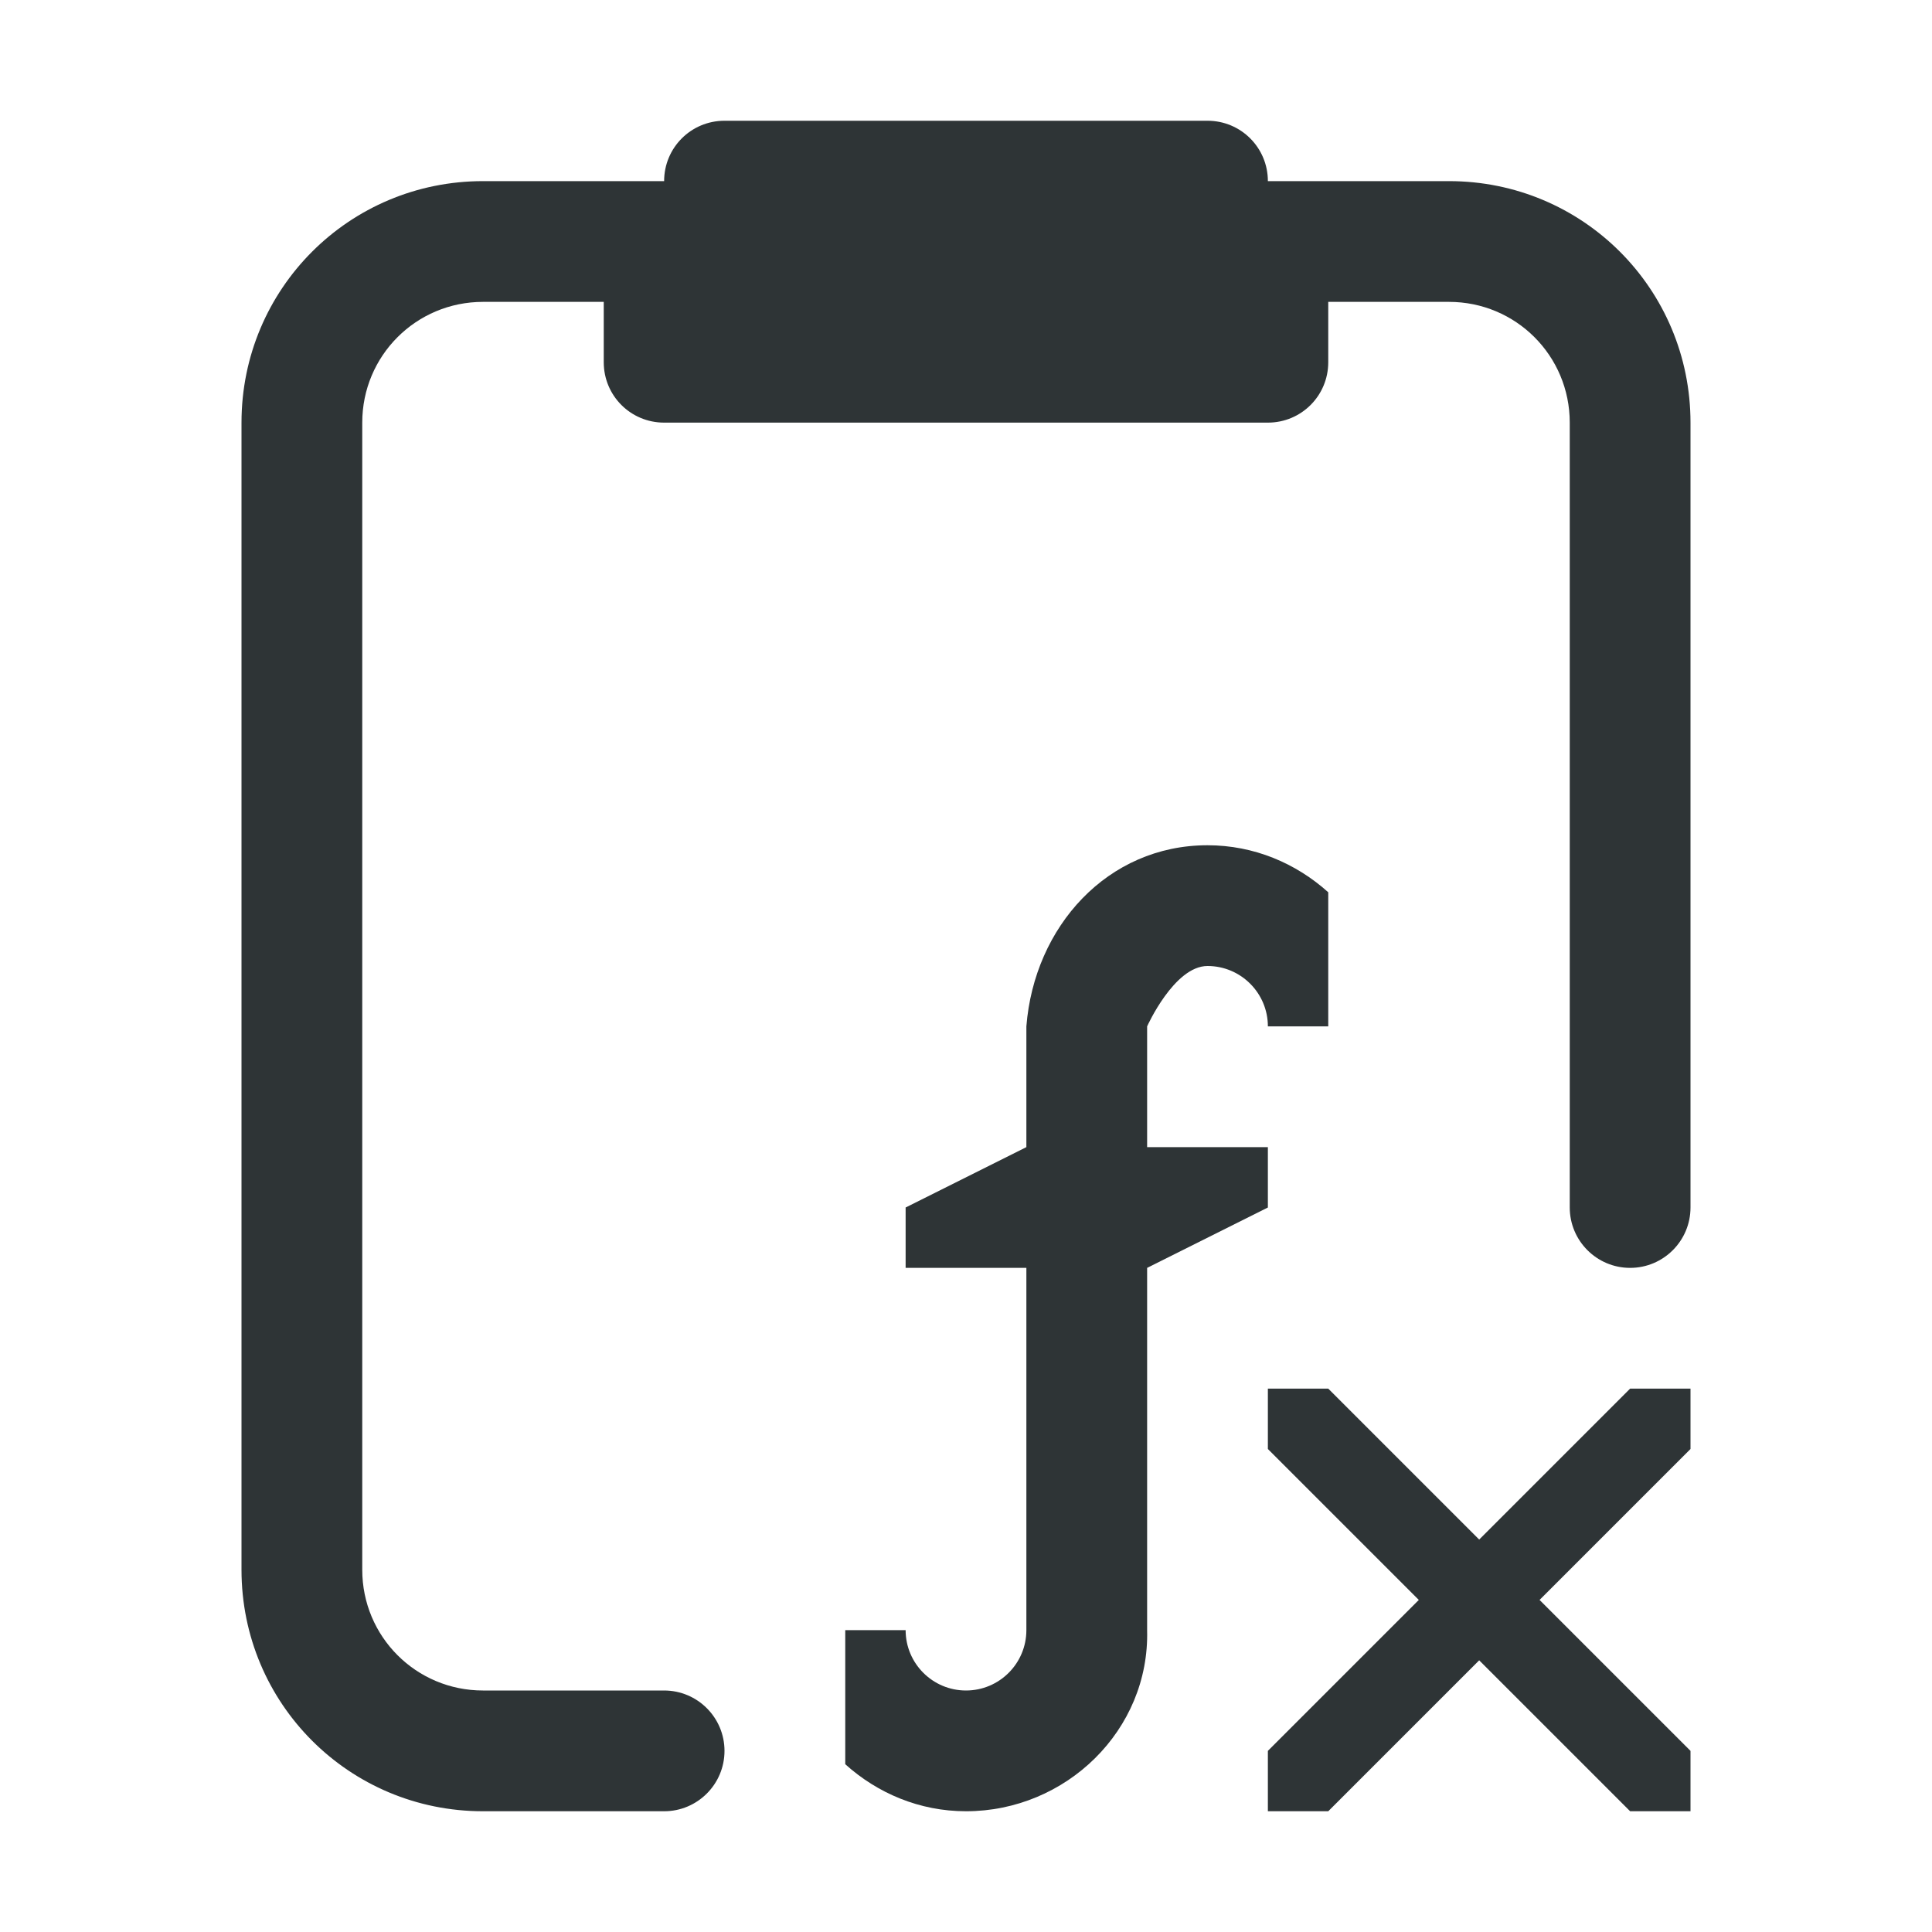 <svg viewBox="0 0 32 32" xmlns="http://www.w3.org/2000/svg"><g fill="#2e3436"><path d="m12 2c-.554 0-1 .446-1 1h-3c-2.216 0-4 1.784-4 4v10 9c0 2.216 1.784 4 4 4h3c.552 0 1-.448 1-1s-.448-1-1-1h-3c-1.108 0-2-.892-2-2v-10-9c0-1.108.892-2 2-2h2v1c0 .554.446 1 1 1h10c.554 0 1-.446 1-1v-1h2c1.108 0 2 .892 2 2v13c0 .552.448 1 1 1s1-.448 1-1v-13c0-2.216-1.784-4-4-4h-3c0-.554-.446-1-1-1z"/><path d="m20 14c-1.657 0-2.87 1.348-3 3v2l-2 1v1h2v6c0 .552-.448 1-1 1s-1-.448-1-1h-1v2.221c.532.479 1.228.779 2 .779 1.657 0 3.043-1.344 3-3v-6l2-1v-1h-2v-2s.448-1 1-1 1 .448 1 1h1v-2.221c-.532-.479-1.228-.779-2-.779zm1 9v1l2.5 2.5-2.5 2.5v1h1l2.5-2.5 2.5 2.5h1v-1l-2.5-2.5 2.5-2.5v-1h-1l-2.5 2.5-2.5-2.5z"/></g></svg>